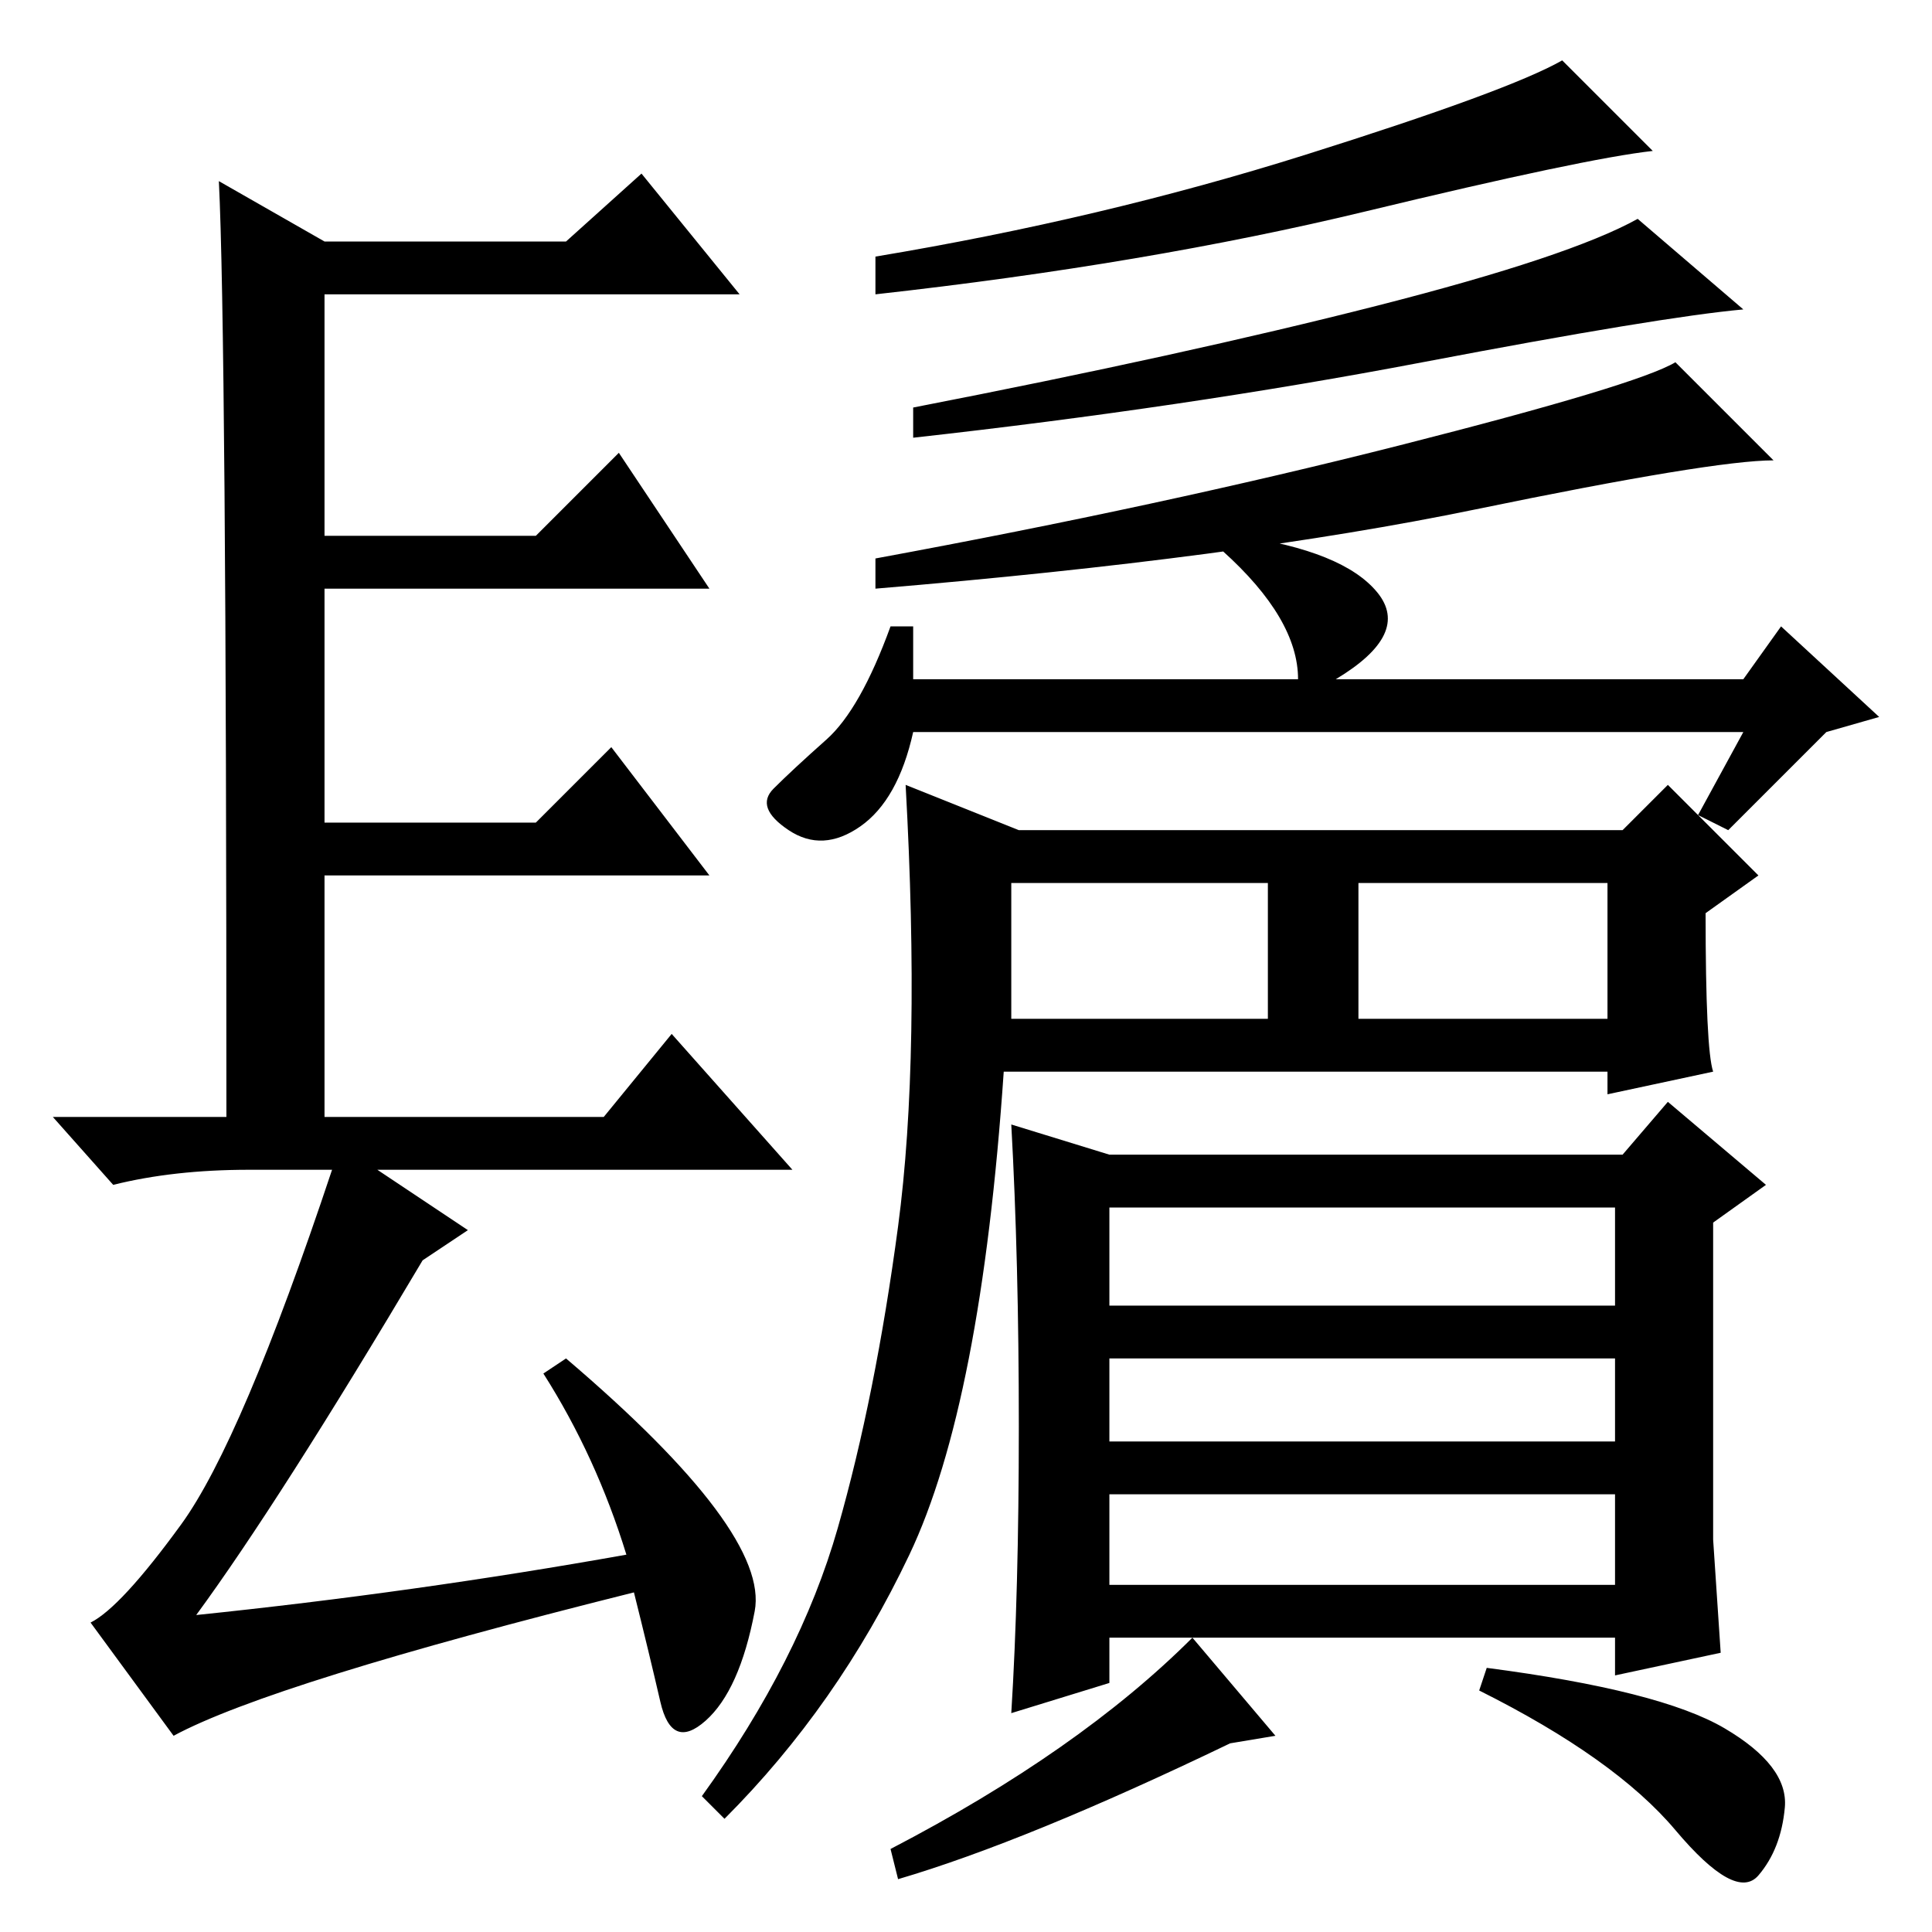 <?xml version="1.0" standalone="no"?>
<!DOCTYPE svg PUBLIC "-//W3C//DTD SVG 1.1//EN" "http://www.w3.org/Graphics/SVG/1.1/DTD/svg11.dtd" >
<svg xmlns="http://www.w3.org/2000/svg" xmlns:xlink="http://www.w3.org/1999/xlink" version="1.1" viewBox="0 -36 256 256">
  <g transform="matrix(1 0 0 -1 0 220)">
   <path fill="currentColor"
d="M83 50q-4 13 -11 24l3 2q27 -23 25 -33.5t-6.5 -14.5t-6 2.5t-3.5 14.5q-48 -12 -61 -19l-11 15q4 2 12 13t20 47h-11q-10 0 -18 -2l-8 9h23q0 104 -1 124l14 -8h32l10 9l13 -16h-55v-32h28l11 11l12 -18h-51v-31h28l10 10l13 -17h-51v-32h37l9 11l16 -18h-55l12 -8
l-6 -4q-19 -32 -30 -47q29 3 57 8zM219 236q-9 -1 -38 -8t-65 -11v5q30 5 57 13.5t34 12.5zM231 215q-11 -1 -42.5 -7t-67.5 -10v4q36 7 61.5 13.5t34.5 11.5zM235 195q-8 0 -39.5 -6.5t-79.5 -10.5v4q38 7 69.5 15t36.5 11zM121 166h51q0 8 -10 17l2 2q14 -2 18.5 -7.5
t-5.5 -11.5h54l5 7l13 -12l-7 -2l-13 -13l-4 2l6 11h-110q-2 -9 -7 -12.5t-9.5 -0.5t-2 5.5t7 6.5t8.5 15h3v-7zM135 146h80l6 6l12 -12l-7 -5q0 -18 1 -21l-14 -3v3h-80q-3 -44 -12.5 -64t-24.5 -35l-3 3q13 18 18 35.5t8 40t1 58.5zM134 121h34v18h-34v-18zM180 121h33v18
h-33v-18zM147 103h68l6 7l13 -11l-7 -5v-42l1 -15l-14 -3v5h-67v-6l-13 -4q1 16 1 38t-1 40zM214 96h-67v-13h67v13zM214 76h-67v-11h67v11zM214 58h-67v-12h67v12zM228.5 27q8.5 -5 8 -10.5t-3.5 -9t-11 6t-26 18.5l1 3q23 -3 31.5 -8zM119 7l-1 4q25 13 40 28l11 -13
l-6 -1q-27 -13 -44 -18z" />
  </g>

</svg>
